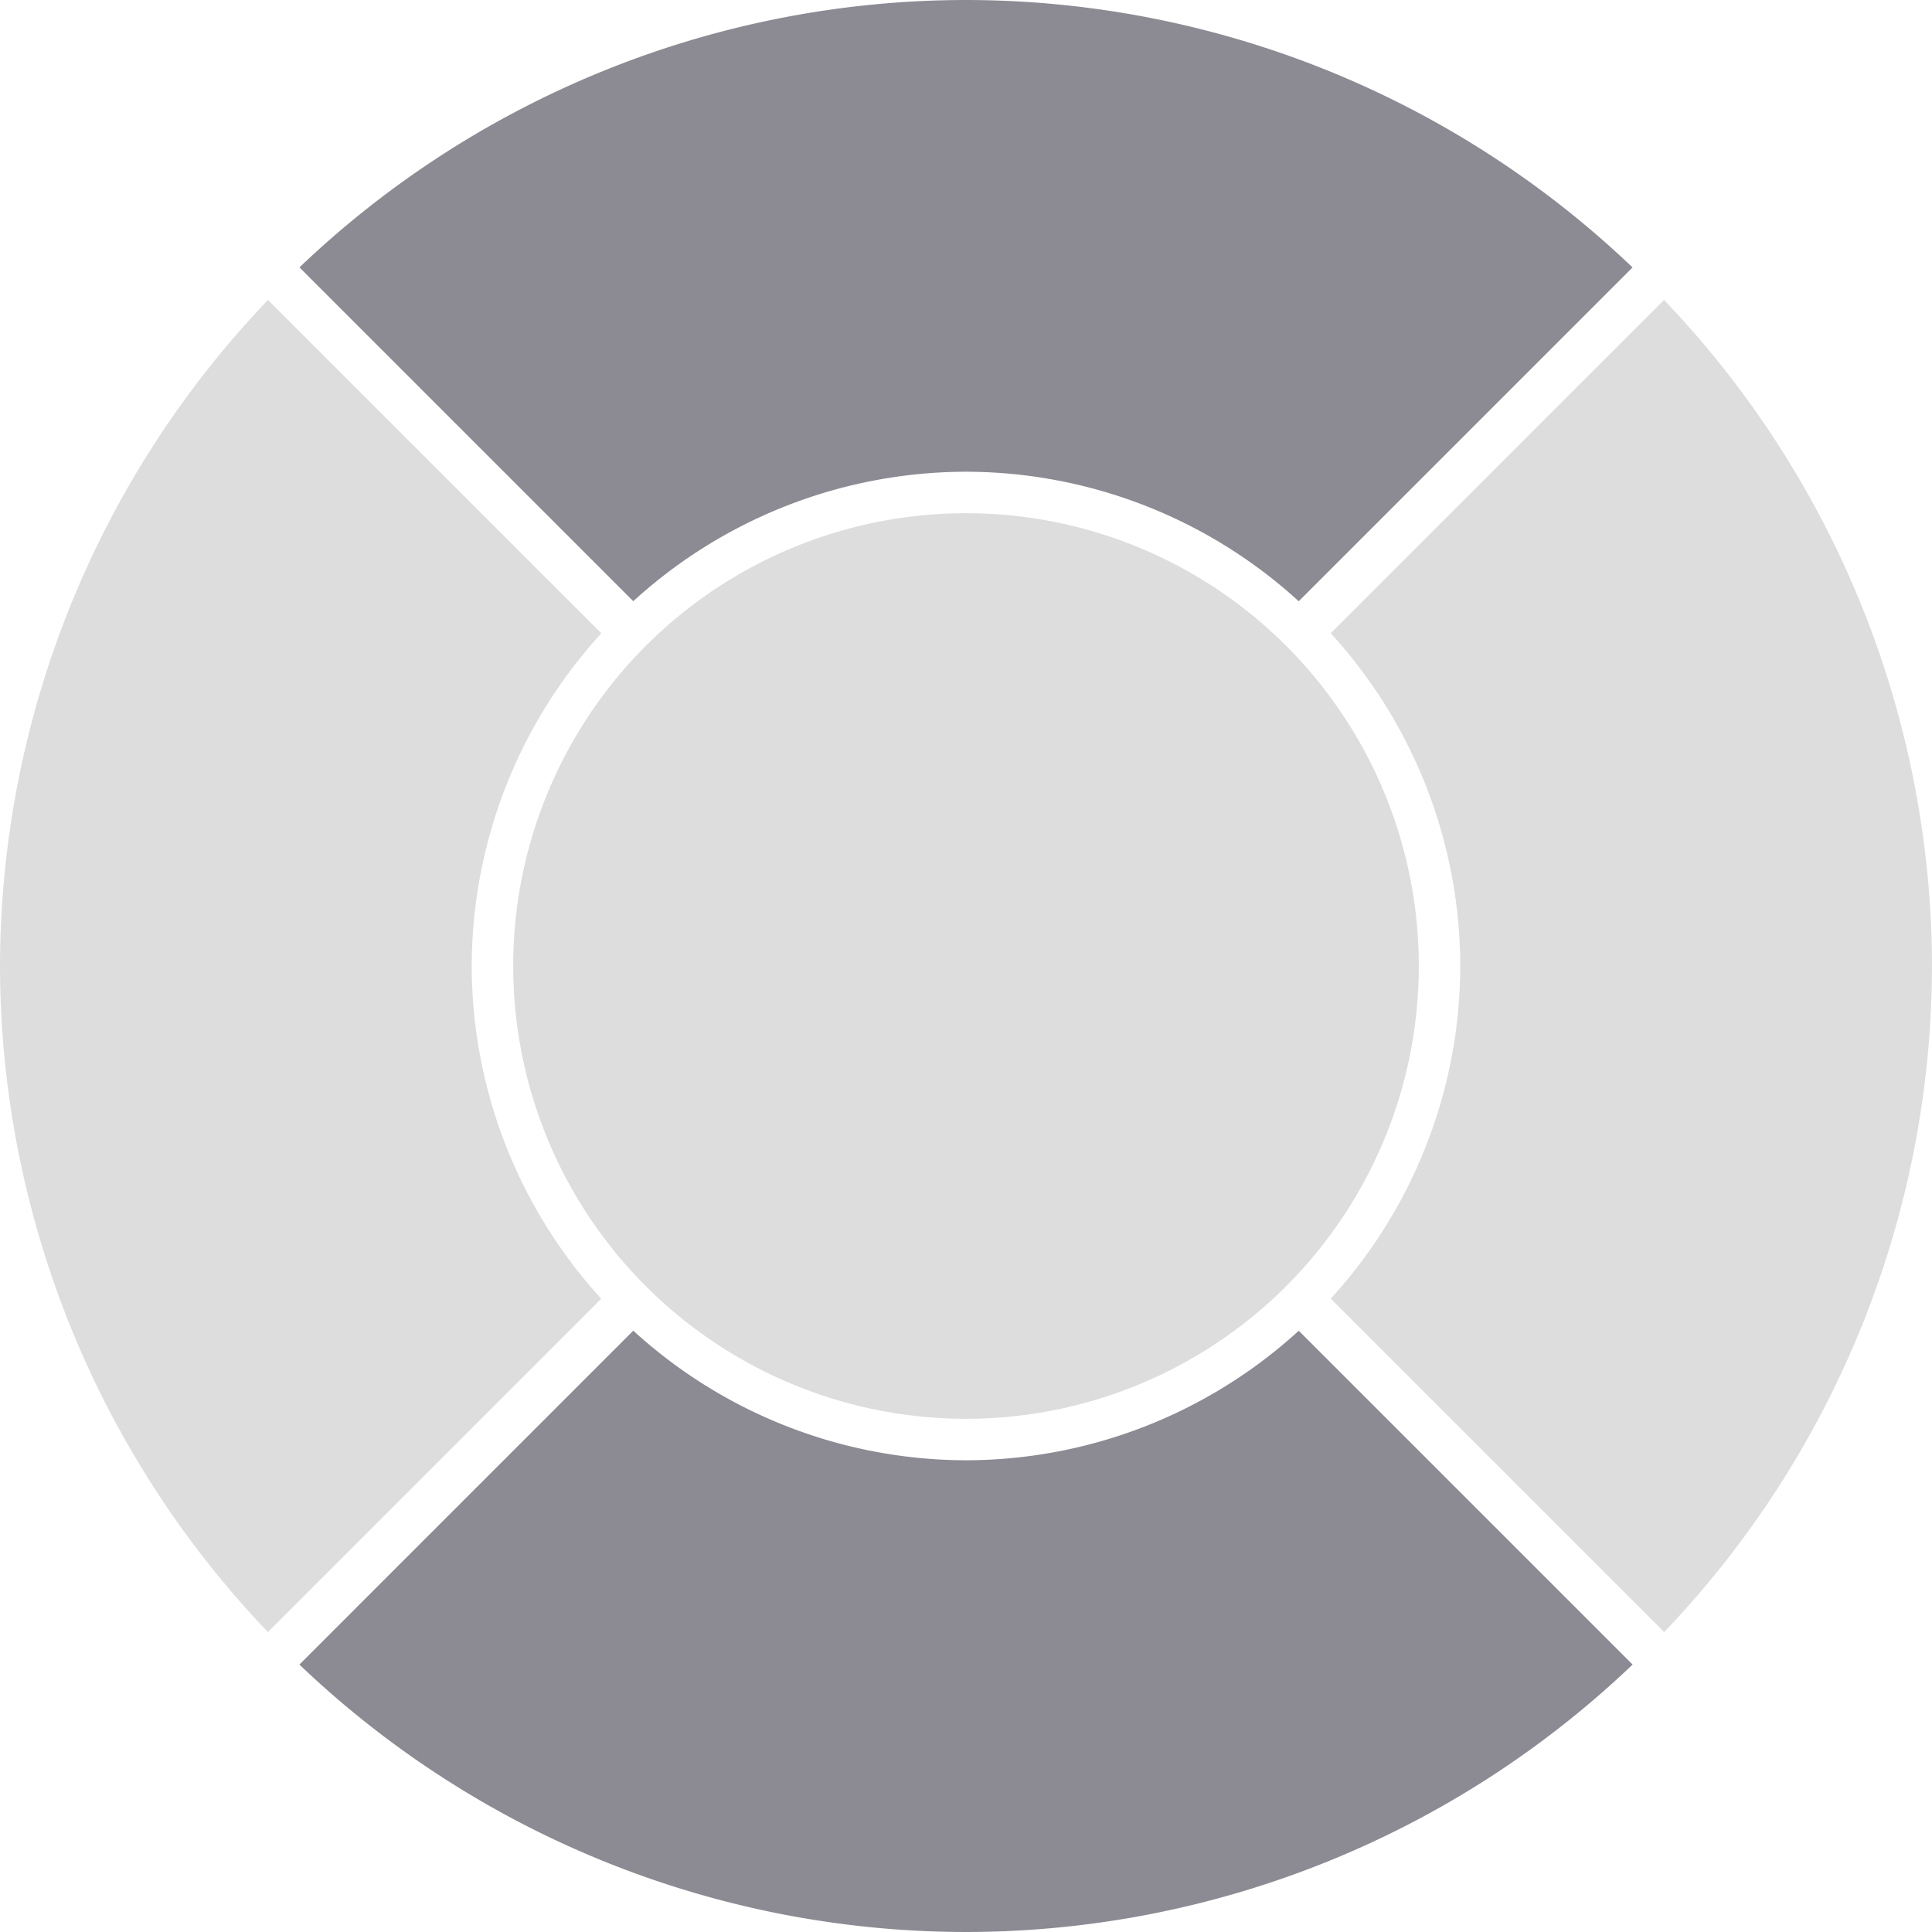 <?xml version="1.0" encoding="UTF-8"?>
<svg xmlns="http://www.w3.org/2000/svg" viewBox="0 0 60 60">
<defs
   id="defs12" />
<circle
   id="path3717"
   cx="30"
   cy="30"
   r="14.062"
   style="fill:#dddddd;fill-opacity:1;stroke-width:0.978" />
<path
   style="fill:#8c8b94;fill-opacity:1;stroke-width:0.979"
   d="M 30,0 A 30,30 0 0 0 9.3,8.304 l 10.367,10.367 a 15.35,15.35 0 0 1 10.333,-4.021 15.35,15.35 0 0 1 10.333,4.023 L 50.7,8.306 A 30,30 0 0 0 30,0 Z"
   id="path4619" />
<path
   style="fill:#dddddd;fill-opacity:1;stroke-width:0.979"
   d="M 8.322,9.315 A 30,30 0 0 0 0,30 30,30 0 0 0 8.32,50.685 L 18.673,40.333 A 15.35,15.35 0 0 1 14.65,30 15.35,15.35 0 0 1 18.675,19.667 Z"
   id="path4617" />
<path
   style="fill:#dddddd;fill-opacity:1;stroke-width:0.979"
   d="M 51.678,9.315 41.327,19.666 A 15.35,15.35 0 0 1 45.35,30 15.35,15.35 0 0 1 41.327,40.331 L 51.682,50.685 A 30,30 0 0 0 60,30 30,30 0 0 0 51.678,9.315 Z"
   id="path4615" />
<path
   style="fill:#8c8b94;fill-opacity:1;stroke-width:0.979"
   d="M 19.667,41.325 9.298,51.694 A 30,30 0 0 0 30,60 30,30 0 0 0 50.702,51.694 L 40.334,41.327 A 15.35,15.35 0 0 1 30,45.35 15.35,15.35 0 0 1 19.667,41.325 Z"
   id="path3715-6" />
</svg>
